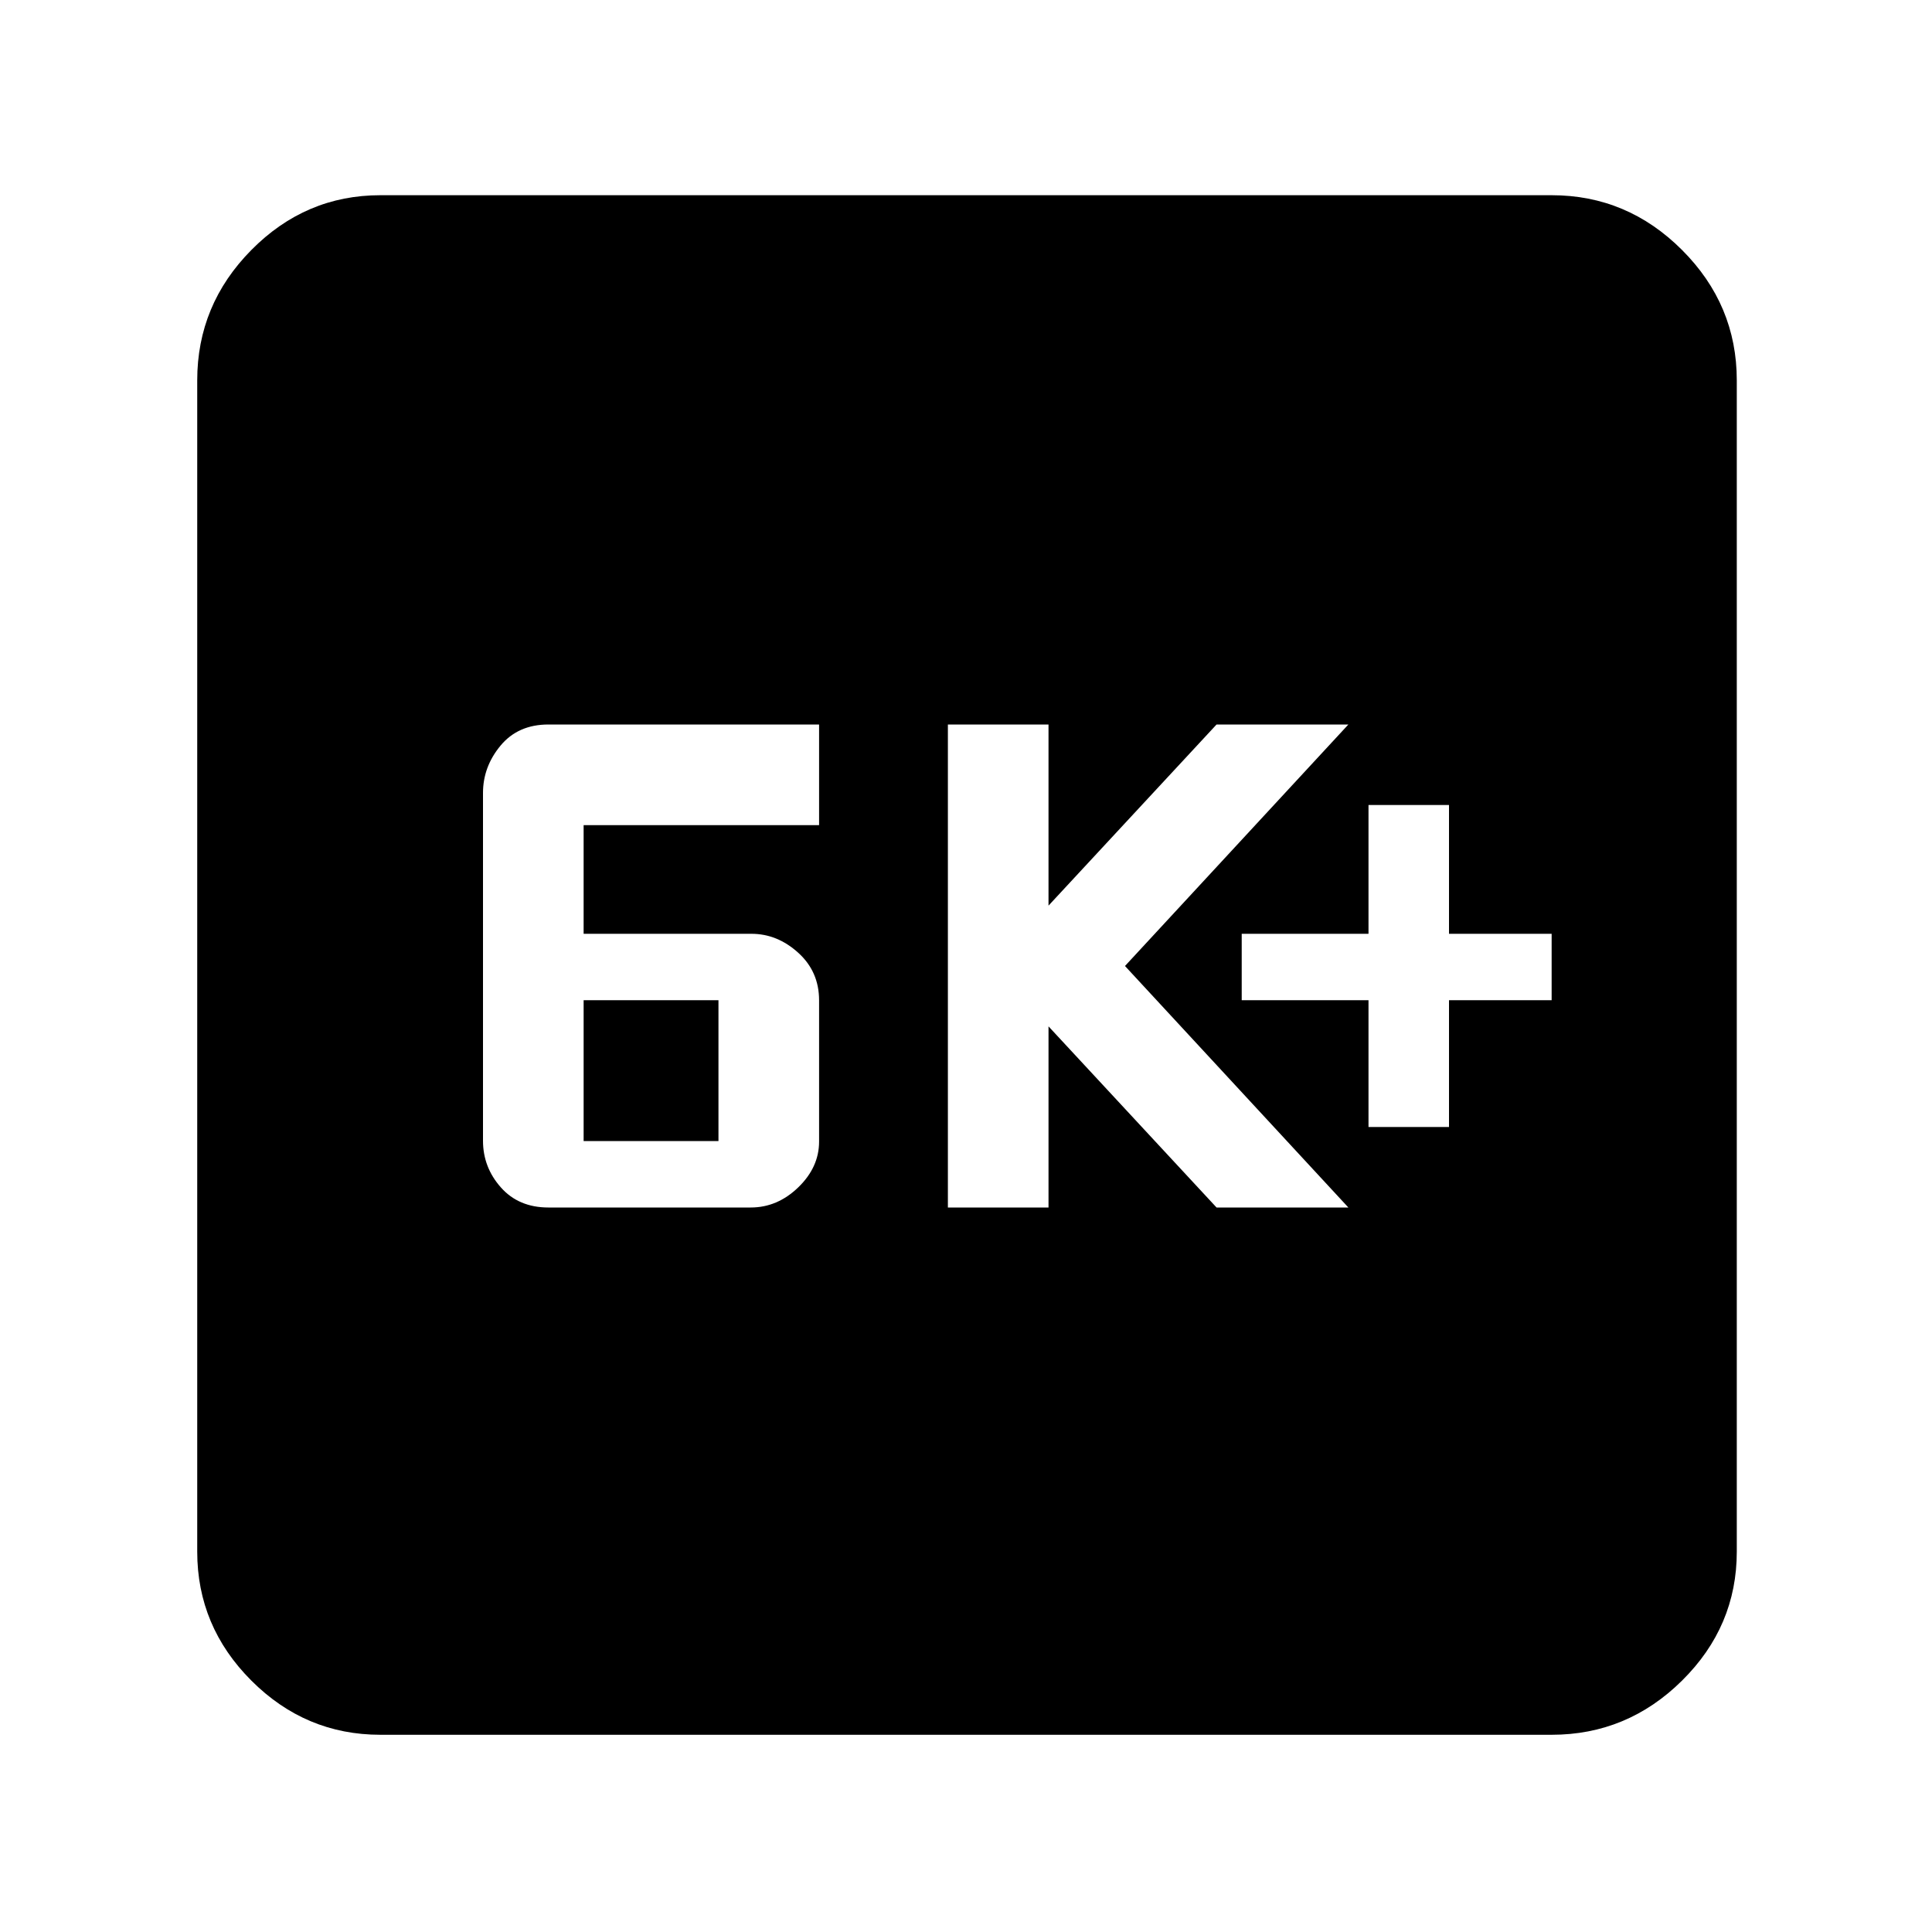 <svg xmlns="http://www.w3.org/2000/svg" height="48" viewBox="0 -960 960 960" width="48"><path d="M272.5-360h100.53q13.26 0 23.61-10Q407-380 407-392.78v-70.18q0-14.27-10.39-23.65Q386.23-496 373.4-496H290v-54h117v-50H272.5q-15.08 0-23.79 10.5Q240-579 240-566v172.83q0 13.17 8.86 23.17 8.85 10 23.64 10Zm17.5-33v-70h67v70h-67Zm181 33h50v-90l83.5 90H670L559-480l111-120h-65.5L521-510v-90h-50v240Zm209-40h40v-63h51v-33h-51v-64h-40v64h-63v33h63v63ZM189-98q-37.18 0-64.09-26.91Q98-151.82 98-189v-582q0-37.59 26.91-64.79Q151.82-863 189-863h582q37.59 0 64.79 27.21Q863-808.59 863-771v582q0 37.18-27.21 64.09Q808.59-98 771-98H189Z"/></svg>